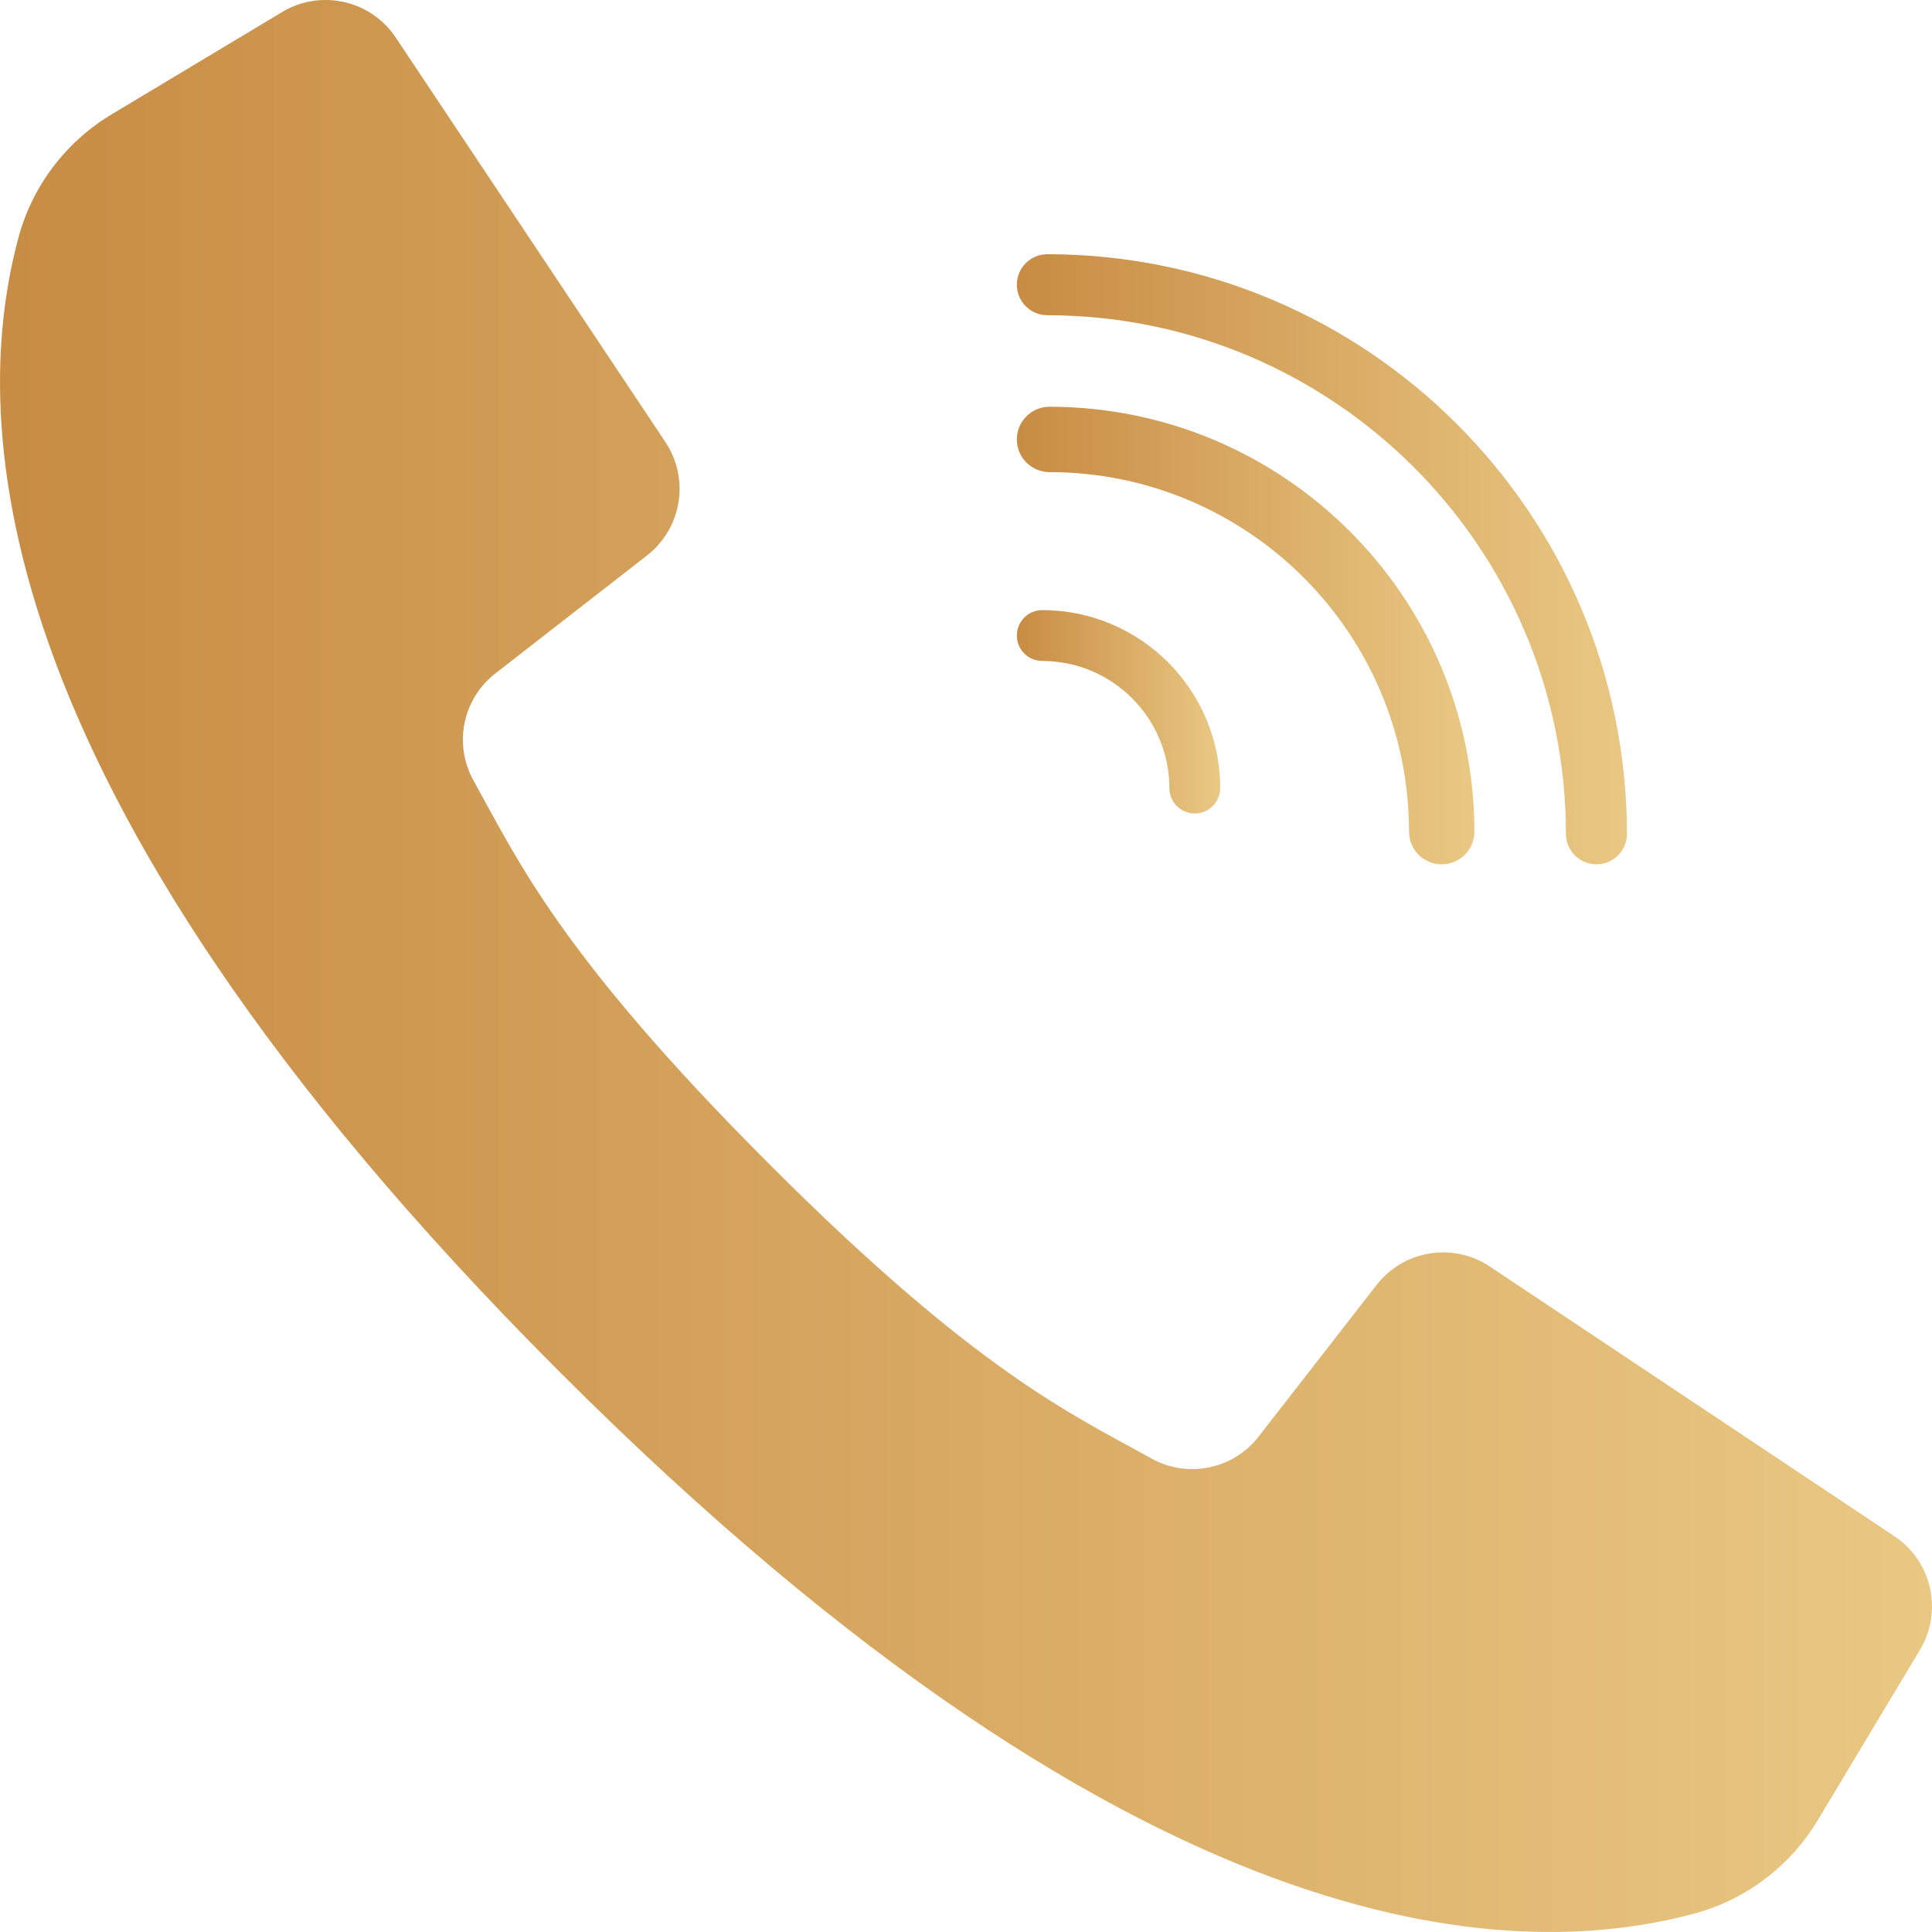 <svg width="38" height="38" viewBox="0 0 38 38" fill="none" xmlns="http://www.w3.org/2000/svg">
<path d="M37.261 30.216L33.048 27.407L29.303 24.911C28.581 24.43 27.609 24.588 27.076 25.273L24.758 28.252C24.261 28.898 23.365 29.084 22.651 28.689C21.079 27.814 19.22 26.991 15.117 22.883C11.014 18.775 10.186 16.921 9.311 15.348C8.916 14.635 9.102 13.739 9.748 13.242L12.727 10.924C13.412 10.391 13.569 9.419 13.089 8.697L10.669 5.067L7.784 0.739C7.293 0.002 6.31 -0.219 5.55 0.236L2.223 2.233C1.323 2.763 0.662 3.618 0.377 4.622C-0.533 7.94 -0.717 15.259 11.012 26.988C22.742 38.718 30.06 38.533 33.378 37.623C34.382 37.337 35.237 36.676 35.767 35.777L37.763 32.45C38.219 31.69 37.998 30.707 37.261 30.216Z" fill="url(#paint0_linear_24_631)"/>
<path d="M20.6 6.2C26.231 6.206 30.794 10.769 30.8 16.4C30.8 16.731 31.069 17 31.4 17C31.731 17 32 16.731 32 16.4C31.993 10.107 26.893 5.007 20.6 5C20.269 5 20 5.269 20 5.6C20 5.931 20.268 6.2 20.6 6.2Z" fill="url(#paint1_linear_24_631)"/>
<path d="M20.643 9.286C24.546 9.29 27.71 12.454 27.714 16.357C27.714 16.712 28.002 17 28.357 17C28.712 17 29 16.712 29 16.357C28.995 11.744 25.256 8.005 20.643 8C20.288 8 20 8.288 20 8.643C20 8.998 20.288 9.286 20.643 9.286Z" fill="url(#paint2_linear_24_631)"/>
<path d="M20.5 13C21.88 13.002 22.998 14.12 23 15.5C23 15.776 23.224 16 23.5 16C23.776 16 24 15.776 24 15.5C23.998 13.568 22.432 12.002 20.5 12C20.224 12 20 12.224 20 12.5C20 12.776 20.224 13 20.5 13Z" fill="url(#paint3_linear_24_631)"/>
<defs>
<linearGradient id="paint0_linear_24_631" x1="0" y1="24.229" x2="38" y2="24.229" gradientUnits="userSpaceOnUse">
<stop stop-color="#C88C44"/>
<stop offset="1" stop-color="#E9C883"/>
</linearGradient>
<linearGradient id="paint1_linear_24_631" x1="20" y1="12.651" x2="32" y2="12.651" gradientUnits="userSpaceOnUse">
<stop stop-color="#C88C44"/>
<stop offset="1" stop-color="#E9C883"/>
</linearGradient>
<linearGradient id="paint2_linear_24_631" x1="20" y1="13.739" x2="29" y2="13.739" gradientUnits="userSpaceOnUse">
<stop stop-color="#C88C44"/>
<stop offset="1" stop-color="#E9C883"/>
</linearGradient>
<linearGradient id="paint3_linear_24_631" x1="20" y1="14.55" x2="24" y2="14.55" gradientUnits="userSpaceOnUse">
<stop stop-color="#C88C44"/>
<stop offset="1" stop-color="#E9C883"/>
</linearGradient>
</defs>
</svg>
